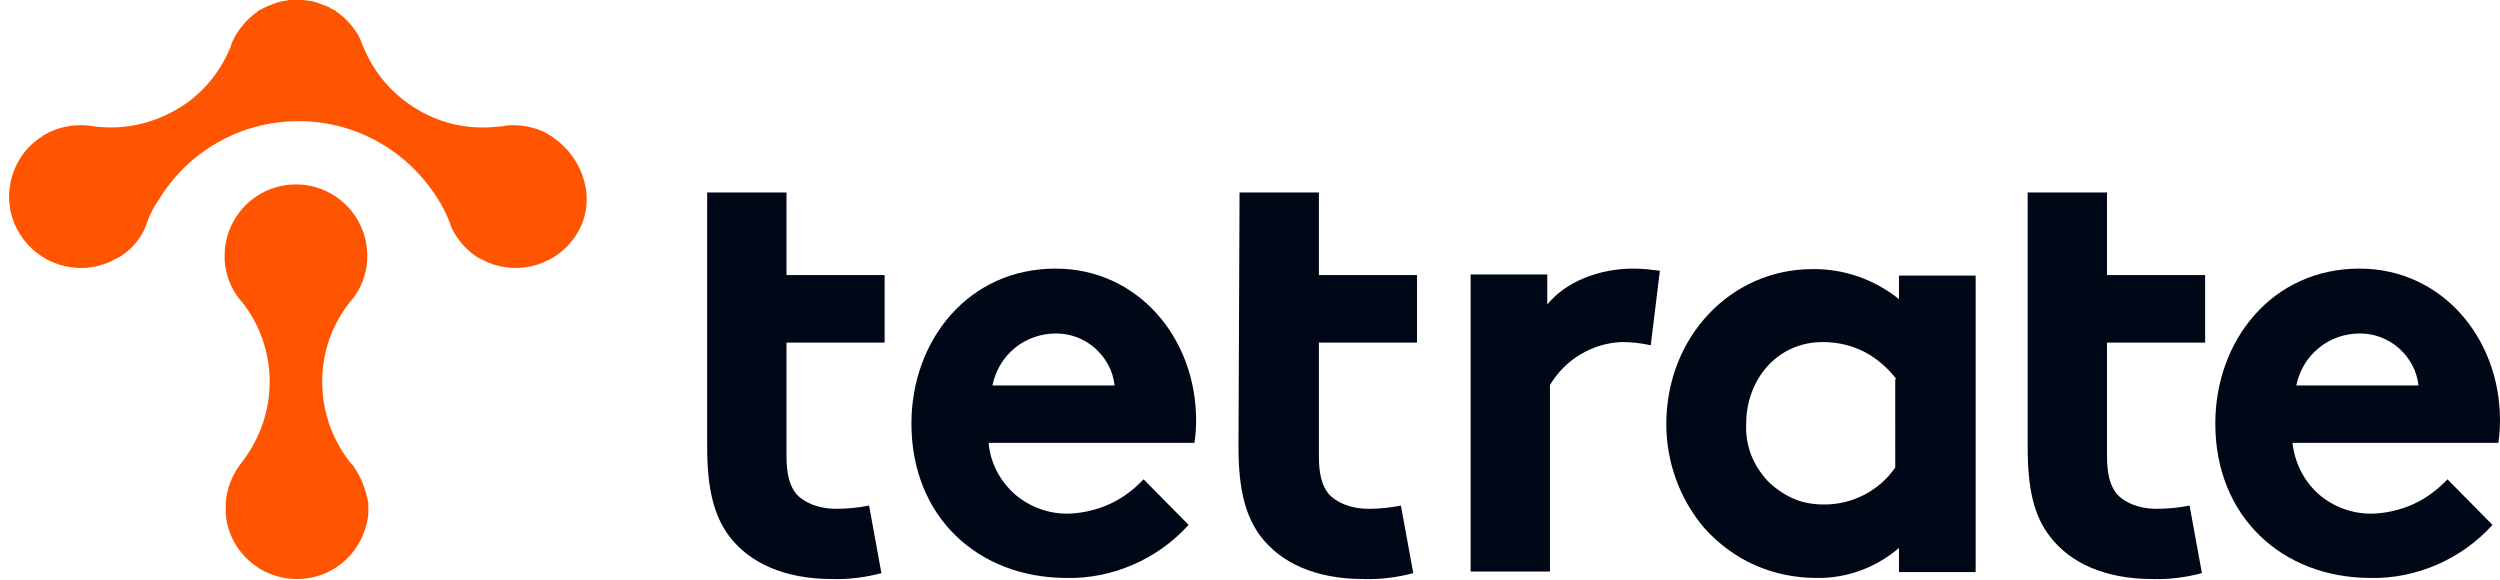 <?xml version="1.0" encoding="utf-8"?>
<!-- Generator: Adobe Illustrator 27.0.0, SVG Export Plug-In . SVG Version: 6.00 Build 0)  -->
<svg version="1.1" id="Layer_1" xmlns="http://www.w3.org/2000/svg" xmlns:xlink="http://www.w3.org/1999/xlink" x="0px" y="0px"
	 viewBox="66.3 246.1 466.3 108.1" style="enable-background:new 0 0 600 600;" xml:space="preserve">
<style type="text/css">
	.st0{fill:#000717;}
	.st1{fill:#FF5500;}
</style>
<path class="st0" d="M288,344c-2.9,3.2-6.4,5.7-10.3,7.4c-3.9,1.7-8.2,2.6-12.4,2.5c-16.6,0-29-11.4-29-28.8
	c0-15.4,10.5-28.9,26.9-28.9c15.3,0,26.2,12.9,26.2,28.3c0,1.4-0.1,2.8-0.3,4.2h-38.4c0.3,3.7,2.1,7.1,4.9,9.6
	c2.8,2.4,6.4,3.7,10.1,3.6c2.6-0.1,5.2-0.7,7.6-1.8c2.4-1.1,4.5-2.7,6.3-4.6L288,344z M274.2,318c-0.3-2.7-1.6-5.1-3.6-6.9
	c-2-1.8-4.6-2.8-7.3-2.8c-2.8,0-5.5,0.9-7.7,2.7c-2.2,1.8-3.6,4.2-4.2,7H274.2z"/>
<path class="st0" d="M297.5,282h14.8v15.4h18.3V310h-18.3v21.2c0,3.4,0.6,5.5,1.8,7c1.3,1.5,3.9,2.8,7.5,2.8c2,0,4-0.2,6-0.6
	l2.3,12.6c-3,0.8-6.1,1.2-9.3,1.1c-8.9,0-15.4-3-19.2-8c-2.8-3.8-4.1-8.7-4.1-16.6L297.5,282z"/>
<path class="st0" d="M198.2,282h14.8v15.4h18.3V310h-18.3v21.2c0,3.4,0.6,5.5,1.8,7c1.3,1.5,3.9,2.8,7.5,2.8c2,0,4.1-0.2,6.1-0.6
	l2.3,12.6c-3,0.8-6.1,1.2-9.2,1.1c-8.9,0-15.4-3-19.2-8c-2.8-3.8-4.1-8.7-4.1-16.6L198.2,282z"/>
<path class="st0" d="M374.2,310.5c-1.8-0.4-3.6-0.6-5.4-0.6c-2.7,0.1-5.4,0.9-7.7,2.3c-2.4,1.4-4.3,3.4-5.7,5.7v34.8h-14.8v-55.4
	h14.3v5.6c3.3-4.1,9.4-6.7,16.1-6.7c1.7,0,3.3,0.2,4.9,0.4L374.2,310.5z"/>
<path class="st0" d="M434.8,352.8h-14.3v-4.5c-4.3,3.7-9.8,5.7-15.4,5.6c-3.9,0-7.9-0.8-11.5-2.4c-3.6-1.6-6.8-4-9.4-6.9
	c-4.6-5.4-7.1-12.3-7.1-19.4c0-16.3,12.1-28.9,27.2-28.9c5.9-0.1,11.6,1.9,16.2,5.6v-4.4h14.3V352.8z M420,316.8
	c-1.6-2.1-3.7-3.9-6-5.1c-2.4-1.2-5-1.8-7.7-1.8c-8.7,0-14.3,7.2-14.3,15.2c-0.1,2,0.2,3.9,0.9,5.8c0.7,1.8,1.8,3.5,3.1,4.9
	c1.4,1.4,3,2.5,4.8,3.3c1.8,0.8,3.8,1.1,5.7,1.1c2.6,0,5.2-0.6,7.5-1.8c2.3-1.2,4.3-2.9,5.8-5.1V316.8z"/>
<path class="st0" d="M444.5,282h14.8v15.4h18.3V310h-18.3v21.2c0,3.4,0.6,5.5,1.8,7c1.3,1.5,3.9,2.8,7.5,2.8c2,0,4.1-0.2,6.1-0.6
	l2.3,12.6c-3,0.8-6.1,1.2-9.2,1.1c-8.9,0-15.4-3-19.2-8c-2.9-3.8-4.1-8.7-4.1-16.6L444.5,282z"/>
<path class="st0" d="M531.2,344c-2.9,3.2-6.4,5.7-10.3,7.4s-8.2,2.6-12.4,2.5c-16.5,0-29-11.4-29-28.8c0-15.4,10.5-28.9,26.9-28.9
	c15.3,0,26.2,12.9,26.2,28.3c0,1.4-0.1,2.8-0.3,4.2h-38.4c0.4,3.7,2.1,7.1,4.9,9.6c2.8,2.4,6.4,3.7,10.1,3.6
	c2.6-0.1,5.2-0.7,7.6-1.8c2.4-1.1,4.5-2.7,6.3-4.6L531.2,344z M517.4,318c-0.3-2.7-1.6-5.1-3.6-6.9c-2-1.8-4.6-2.8-7.3-2.8
	c-2.8,0-5.5,0.9-7.7,2.7c-2.2,1.8-3.6,4.2-4.2,7H517.4z"/>
<g>
	<path class="st1" d="M169.7,271.9L169.7,271.9l-0.3-0.2c-0.2-0.2-0.5-0.3-0.7-0.5c-0.3-0.1-0.5-0.3-0.7-0.4
		c-2.3-1.1-4.8-1.5-7.2-1.3l0,0c0,0,0,0,0,0c-0.5,0.1-1,0.2-1.5,0.2c0,0,0,0,0,0c-5,0.6-10.3-0.3-15-3.1c-4.8-2.8-8.3-7-10.2-11.7
		c-0.3-0.8-0.6-1.5-1-2.3c-0.1-0.1-0.1-0.2-0.2-0.3c0,0,0,0,0,0c-0.3-0.5-0.7-1-1-1.4c0,0-0.1-0.1-0.1-0.1c-0.8-1-1.7-1.8-2.7-2.5
		c0,0-0.1,0-0.1-0.1c0,0-0.1-0.1-0.1-0.1c-0.2-0.1-0.4-0.2-0.6-0.3c0,0,0,0-0.1,0c0,0-0.1,0-0.1-0.1c-0.3-0.2-0.7-0.4-1-0.5
		c-0.1-0.1-0.2-0.1-0.3-0.1c-0.3-0.1-0.5-0.2-0.8-0.3c-0.2-0.1-0.3-0.1-0.5-0.2c-0.2-0.1-0.5-0.1-0.7-0.2c-0.2-0.1-0.4-0.1-0.6-0.1
		c-0.2,0-0.4-0.1-0.6-0.1c-0.2,0-0.4-0.1-0.7-0.1c-0.2,0-0.4,0-0.6,0c-0.2,0-0.4,0-0.6,0c-0.2,0-0.4,0-0.6,0c-0.2,0-0.4,0-0.6,0
		c-0.2,0-0.4,0-0.7,0.1c-0.2,0-0.4,0.1-0.6,0.1c-0.2,0-0.4,0.1-0.6,0.1c-0.2,0.1-0.5,0.1-0.7,0.2c-0.2,0.1-0.3,0.1-0.5,0.2
		c-0.3,0.1-0.6,0.2-0.8,0.3c-0.1,0-0.2,0.1-0.3,0.1c-0.3,0.2-0.7,0.3-1,0.5c0,0-0.1,0-0.1,0.1c0,0,0,0-0.1,0
		c-0.2,0.1-0.4,0.2-0.6,0.3c0,0-0.1,0.1-0.1,0.1c0,0-0.1,0-0.1,0.1c-1,0.7-1.9,1.5-2.7,2.5c0,0-0.1,0.1-0.1,0.1
		c-0.4,0.5-0.7,0.9-1,1.4c0,0,0,0,0,0c-0.1,0.1-0.1,0.2-0.2,0.3c-0.4,0.7-0.8,1.5-1,2.3c-2,4.8-5.4,9-10.2,11.7
		c-4.7,2.7-9.9,3.7-15,3.1c0,0,0,0,0,0c-0.5-0.1-1-0.1-1.5-0.2c0,0,0,0,0,0l0,0c-2.4-0.2-4.9,0.2-7.2,1.3c-0.2,0.1-0.5,0.3-0.7,0.4
		c-0.3,0.1-0.5,0.3-0.7,0.5l-0.4,0.2l0,0c-5.5,3.9-7.3,11.5-3.8,17.5c3.5,6,10.9,8.3,17.1,5.5l0,0l0.4-0.2c0.2-0.1,0.5-0.3,0.8-0.4
		c0.3-0.1,0.5-0.3,0.7-0.4c2.2-1.4,3.8-3.4,4.7-5.6c0.2-0.5,0.3-0.9,0.5-1.4c0,0,0,0,0,0c0.5-1.2,1.1-2.4,1.9-3.5
		c5.3-8.8,15-14.7,26.1-14.7c11.1,0,20.7,5.9,26.1,14.7c0.7,1.1,1.3,2.3,1.8,3.5c0,0,0,0,0,0c0.2,0.5,0.4,0.9,0.5,1.4
		c1,2.2,2.6,4.2,4.7,5.6c0.2,0.2,0.5,0.3,0.7,0.4c0.3,0.1,0.5,0.3,0.8,0.4l0.4,0.2l0,0c6.2,2.8,13.6,0.5,17.1-5.5
		S175.2,275.8,169.7,271.9z"/>
	<path class="st1" d="M132.2,333L132.2,333C132.2,333,132.2,333,132.2,333c-0.4-0.4-0.7-0.8-1-1.2c0,0,0,0,0,0
		c-3-4-4.8-9.1-4.8-14.5c0-5.6,1.9-10.7,5.1-14.8c0,0,0-0.1,0.1-0.1c0.2-0.2,0.3-0.4,0.5-0.6c0,0,0-0.1,0.1-0.1c1.5-2,2.4-4.4,2.6-7
		c0-0.3,0-0.6,0-0.9c0-7.4-6-13.3-13.3-13.3c-7.4,0-13.3,6-13.3,13.3c0,0.3,0,0.6,0,0.9c0.2,2.6,1.1,5,2.6,7l0,0c0,0,0,0.1,0.1,0.1
		c0.2,0.2,0.3,0.4,0.5,0.6c0,0,0.1,0.1,0.1,0.1c3.2,4.1,5.1,9.2,5.1,14.8c0,5.4-1.8,10.4-4.8,14.5c0,0,0,0,0,0
		c-0.3,0.4-0.6,0.8-0.9,1.2c-1.4,2-2.3,4.3-2.5,6.9c0,0.3,0,0.6,0,0.8c0,0.3,0,0.6,0,0.9v0.4h0c0.6,6.8,6.3,12.1,13.3,12.1
		s12.6-5.3,13.3-12.1h0v-0.4c0-0.3,0-0.6,0-0.9c0-0.3,0-0.6,0-0.8C134.5,337.3,133.6,335,132.2,333z"/>
</g>
</svg>
